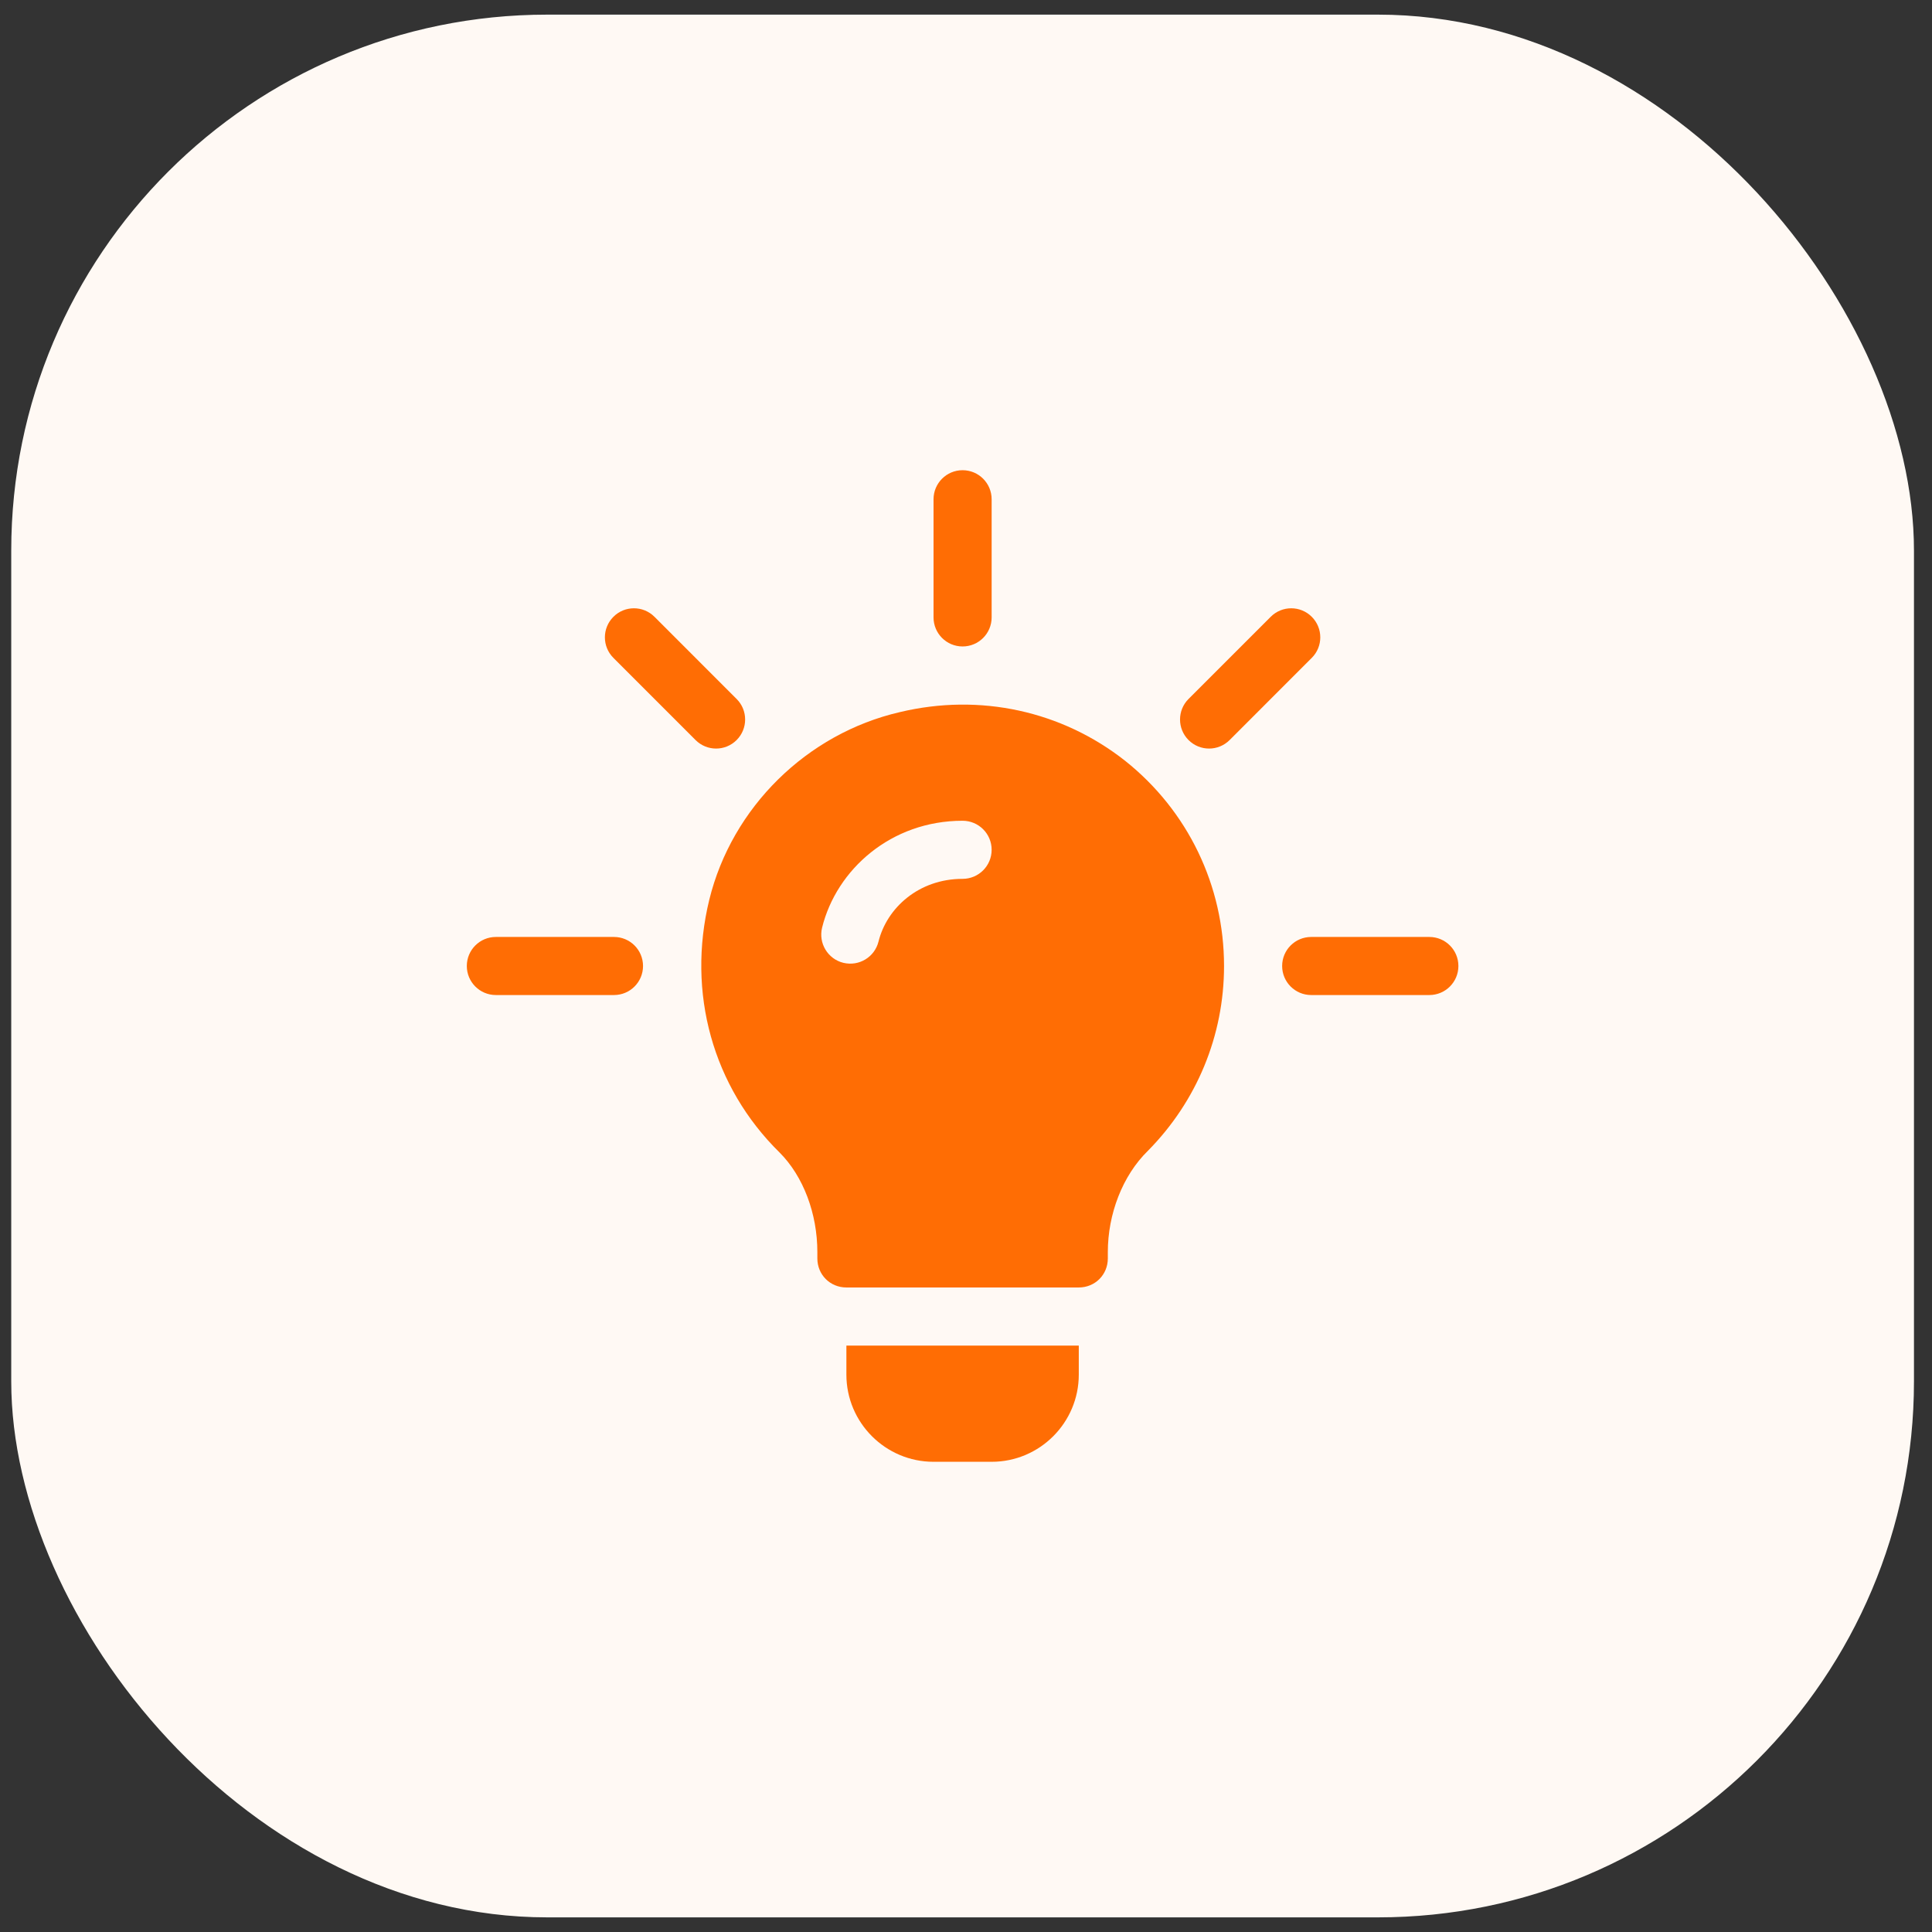 <svg width="66" height="66" viewBox="0 0 66 66" fill="none" xmlns="http://www.w3.org/2000/svg">
<rect x="0" y="0" width="66" height="66" fill="#333333" stroke="none"/>
<rect x="0.384" y="0.5" width="65" height="65" rx="18.31" fill="#FFF9F4"/>
<g clip-path="url(#clip0_233_494)">
<path d="M25.164 23.878L22.358 21.071C21.97 20.683 21.342 20.683 20.955 21.071C20.567 21.459 20.567 22.087 20.955 22.474L23.761 25.281C24.149 25.669 24.777 25.669 25.164 25.281C25.552 24.893 25.552 24.265 25.164 23.878Z" fill="#FF6D04"/>
<path d="M20.975 32.008H16.939C16.391 32.008 15.947 32.451 15.947 33C15.947 33.548 16.391 33.992 16.939 33.992H20.975C21.523 33.992 21.967 33.548 21.967 33C21.967 32.451 21.523 32.008 20.975 32.008Z" fill="#FF6D04"/>
<path d="M48.828 32.008H44.792C44.244 32.008 43.8 32.451 43.8 33C43.8 33.548 44.244 33.992 44.792 33.992H48.828C49.377 33.992 49.821 33.548 49.821 33C49.821 32.451 49.377 32.008 48.828 32.008Z" fill="#FF6D04"/>
<path d="M44.812 21.071C44.425 20.683 43.797 20.683 43.409 21.071L40.602 23.878C40.215 24.265 40.215 24.893 40.602 25.281C40.99 25.669 41.618 25.669 42.006 25.281L44.812 22.474C45.2 22.087 45.2 21.459 44.812 21.071Z" fill="#FF6D04"/>
<path d="M32.883 16.063C32.335 16.063 31.891 16.507 31.891 17.056V21.091C31.891 21.64 32.335 22.084 32.883 22.084C33.432 22.084 33.876 21.64 33.876 21.091V17.056C33.876 16.507 33.432 16.063 32.883 16.063Z" fill="#FF6D04"/>
<path d="M38.441 25.994C36.277 24.287 33.479 23.672 30.74 24.327C27.564 25.061 25.004 27.581 24.23 30.737C23.456 33.913 24.349 37.128 26.631 39.371C27.445 40.185 27.922 41.462 27.922 42.772V42.99C27.922 43.546 28.358 43.982 28.914 43.982H36.853C37.409 43.982 37.845 43.546 37.845 42.99V42.772C37.845 41.481 38.342 40.165 39.215 39.312C40.882 37.624 41.815 35.382 41.815 33C41.815 30.261 40.584 27.701 38.441 25.994ZM32.883 30.023C31.386 30.023 30.296 31.016 30.011 32.166C29.881 32.688 29.355 33.022 28.808 32.891C28.277 32.759 27.953 32.22 28.084 31.689C28.576 29.704 30.44 28.038 32.883 28.038C33.432 28.038 33.876 28.482 33.876 29.03C33.876 29.579 33.432 30.023 32.883 30.023Z" fill="#FF6D04"/>
<path d="M28.914 45.967V46.959C28.914 48.601 30.25 49.937 31.891 49.937H33.876C35.518 49.937 36.853 48.601 36.853 46.959V45.967H28.914Z" fill="#FF6D04"/>
</g>
<defs>
<clipPath id="clip0_233_494">
<rect width="33.873" height="33.873" fill="white" transform="translate(15.947 16.063)"/>
</clipPath>
</defs>
</svg>
